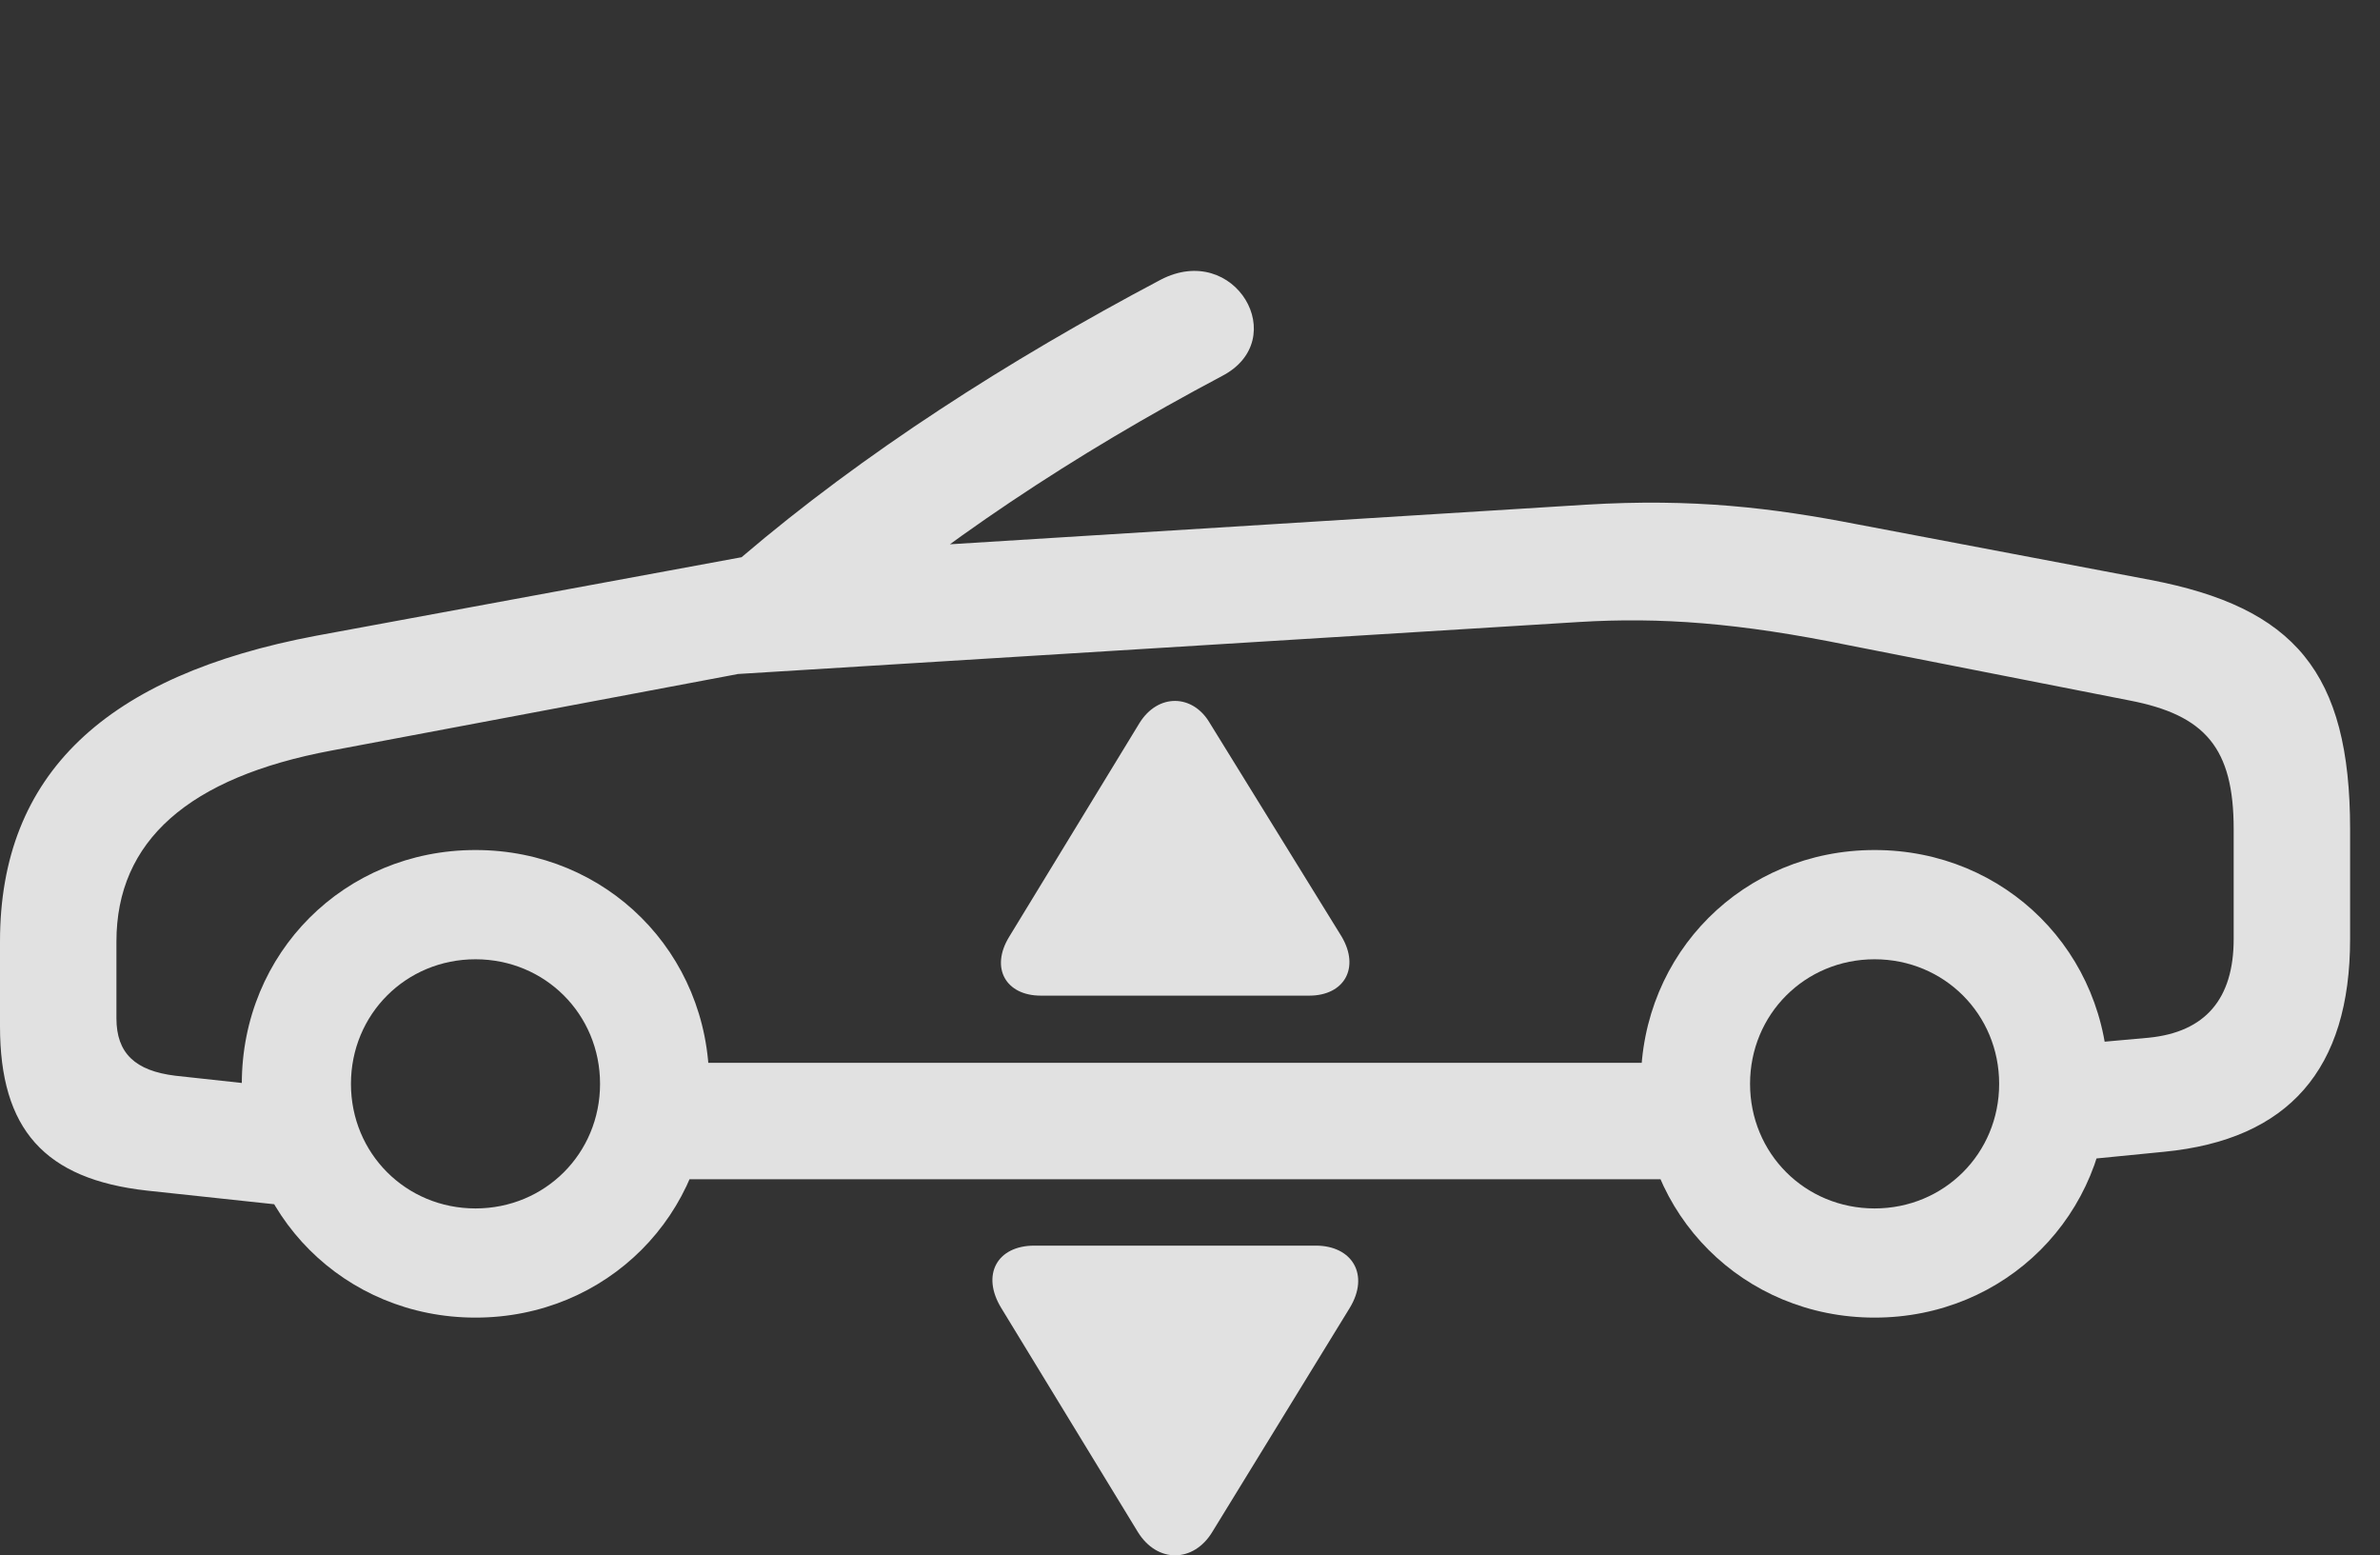 <?xml version="1.0" encoding="UTF-8"?>
<!--Generator: Apple Native CoreSVG 341-->
<!DOCTYPE svg
PUBLIC "-//W3C//DTD SVG 1.1//EN"
       "http://www.w3.org/Graphics/SVG/1.1/DTD/svg11.dtd">
<svg version="1.1" xmlns="http://www.w3.org/2000/svg" xmlns:xlink="http://www.w3.org/1999/xlink" viewBox="0 0 28.74 18.777">
 <rect x="0" y="0" width="28.74" height="18.777" fill="#333333" stroke="none"/>
 <g>
  <rect height="18.777" opacity="0" width="28.74" x="0" y="0"/>
  <path d="M1.777 14.374L3.691 14.579L3.828 13.173L2.119 12.987C1.631 12.928 1.406 12.714 1.406 12.294L1.406 11.366C1.406 10.155 2.275 9.384 4.004 9.061L8.828 8.153C9.268 8.065 9.658 8.016 9.941 7.782C11.348 6.561 12.969 5.487 14.756 4.54C15.605 4.1 14.912 2.909 14.014 3.378C12.168 4.354 10.42 5.477 8.955 6.727L3.818 7.675C1.279 8.153 0 9.344 0 11.366L0 12.391C0 13.632 0.537 14.237 1.777 14.374ZM5.742 15.907C7.324 15.907 8.564 14.667 8.564 13.085C8.564 11.503 7.324 10.262 5.742 10.262C4.16 10.262 2.92 11.503 2.92 13.085C2.92 14.667 4.16 15.907 5.742 15.907ZM5.742 14.589C4.902 14.589 4.238 13.925 4.238 13.085C4.238 12.245 4.902 11.581 5.742 11.581C6.582 11.581 7.246 12.245 7.246 13.085C7.246 13.925 6.582 14.589 5.742 14.589ZM7.627 14.237L20.859 14.237L20.859 12.831L7.627 12.831ZM22.637 15.907C24.219 15.907 25.459 14.667 25.459 13.085C25.459 11.503 24.219 10.262 22.637 10.262C21.055 10.262 19.814 11.503 19.814 13.085C19.814 14.667 21.055 15.907 22.637 15.907ZM22.637 14.589C21.797 14.589 21.133 13.925 21.133 13.085C21.133 12.245 21.797 11.581 22.637 11.581C23.477 11.581 24.141 12.245 24.141 13.085C24.141 13.925 23.477 14.589 22.637 14.589ZM24.746 14.042L26.133 13.905C27.637 13.759 28.379 12.909 28.379 11.337L28.379 10.009C28.379 8.114 27.705 7.333 25.967 7.001L22.412 6.327C21.406 6.132 20.449 6.014 19.15 6.093L8.965 6.727L8.652 8.153L19.072 7.509C20.049 7.45 20.996 7.518 22.334 7.792L25.713 8.456C26.631 8.632 26.973 9.032 26.973 10.009L26.973 11.337C26.973 12.059 26.631 12.46 25.947 12.528L24.746 12.636Z" fill="white" fill-opacity="0.85"/>
  <path d="M12.49 15.038C12.041 15.038 11.846 15.389 12.09 15.79L13.74 18.495C13.975 18.876 14.414 18.866 14.639 18.495L16.299 15.79C16.543 15.389 16.328 15.038 15.889 15.038Z" fill="white" fill-opacity="0.85"/>
  <path d="M12.568 12.02L15.81 12.02C16.23 12.02 16.426 11.688 16.201 11.307L14.609 8.729C14.404 8.378 13.984 8.368 13.76 8.729L12.188 11.307C11.953 11.688 12.148 12.02 12.568 12.02Z" fill="white" fill-opacity="0.85"/>
 </g>
</svg>
